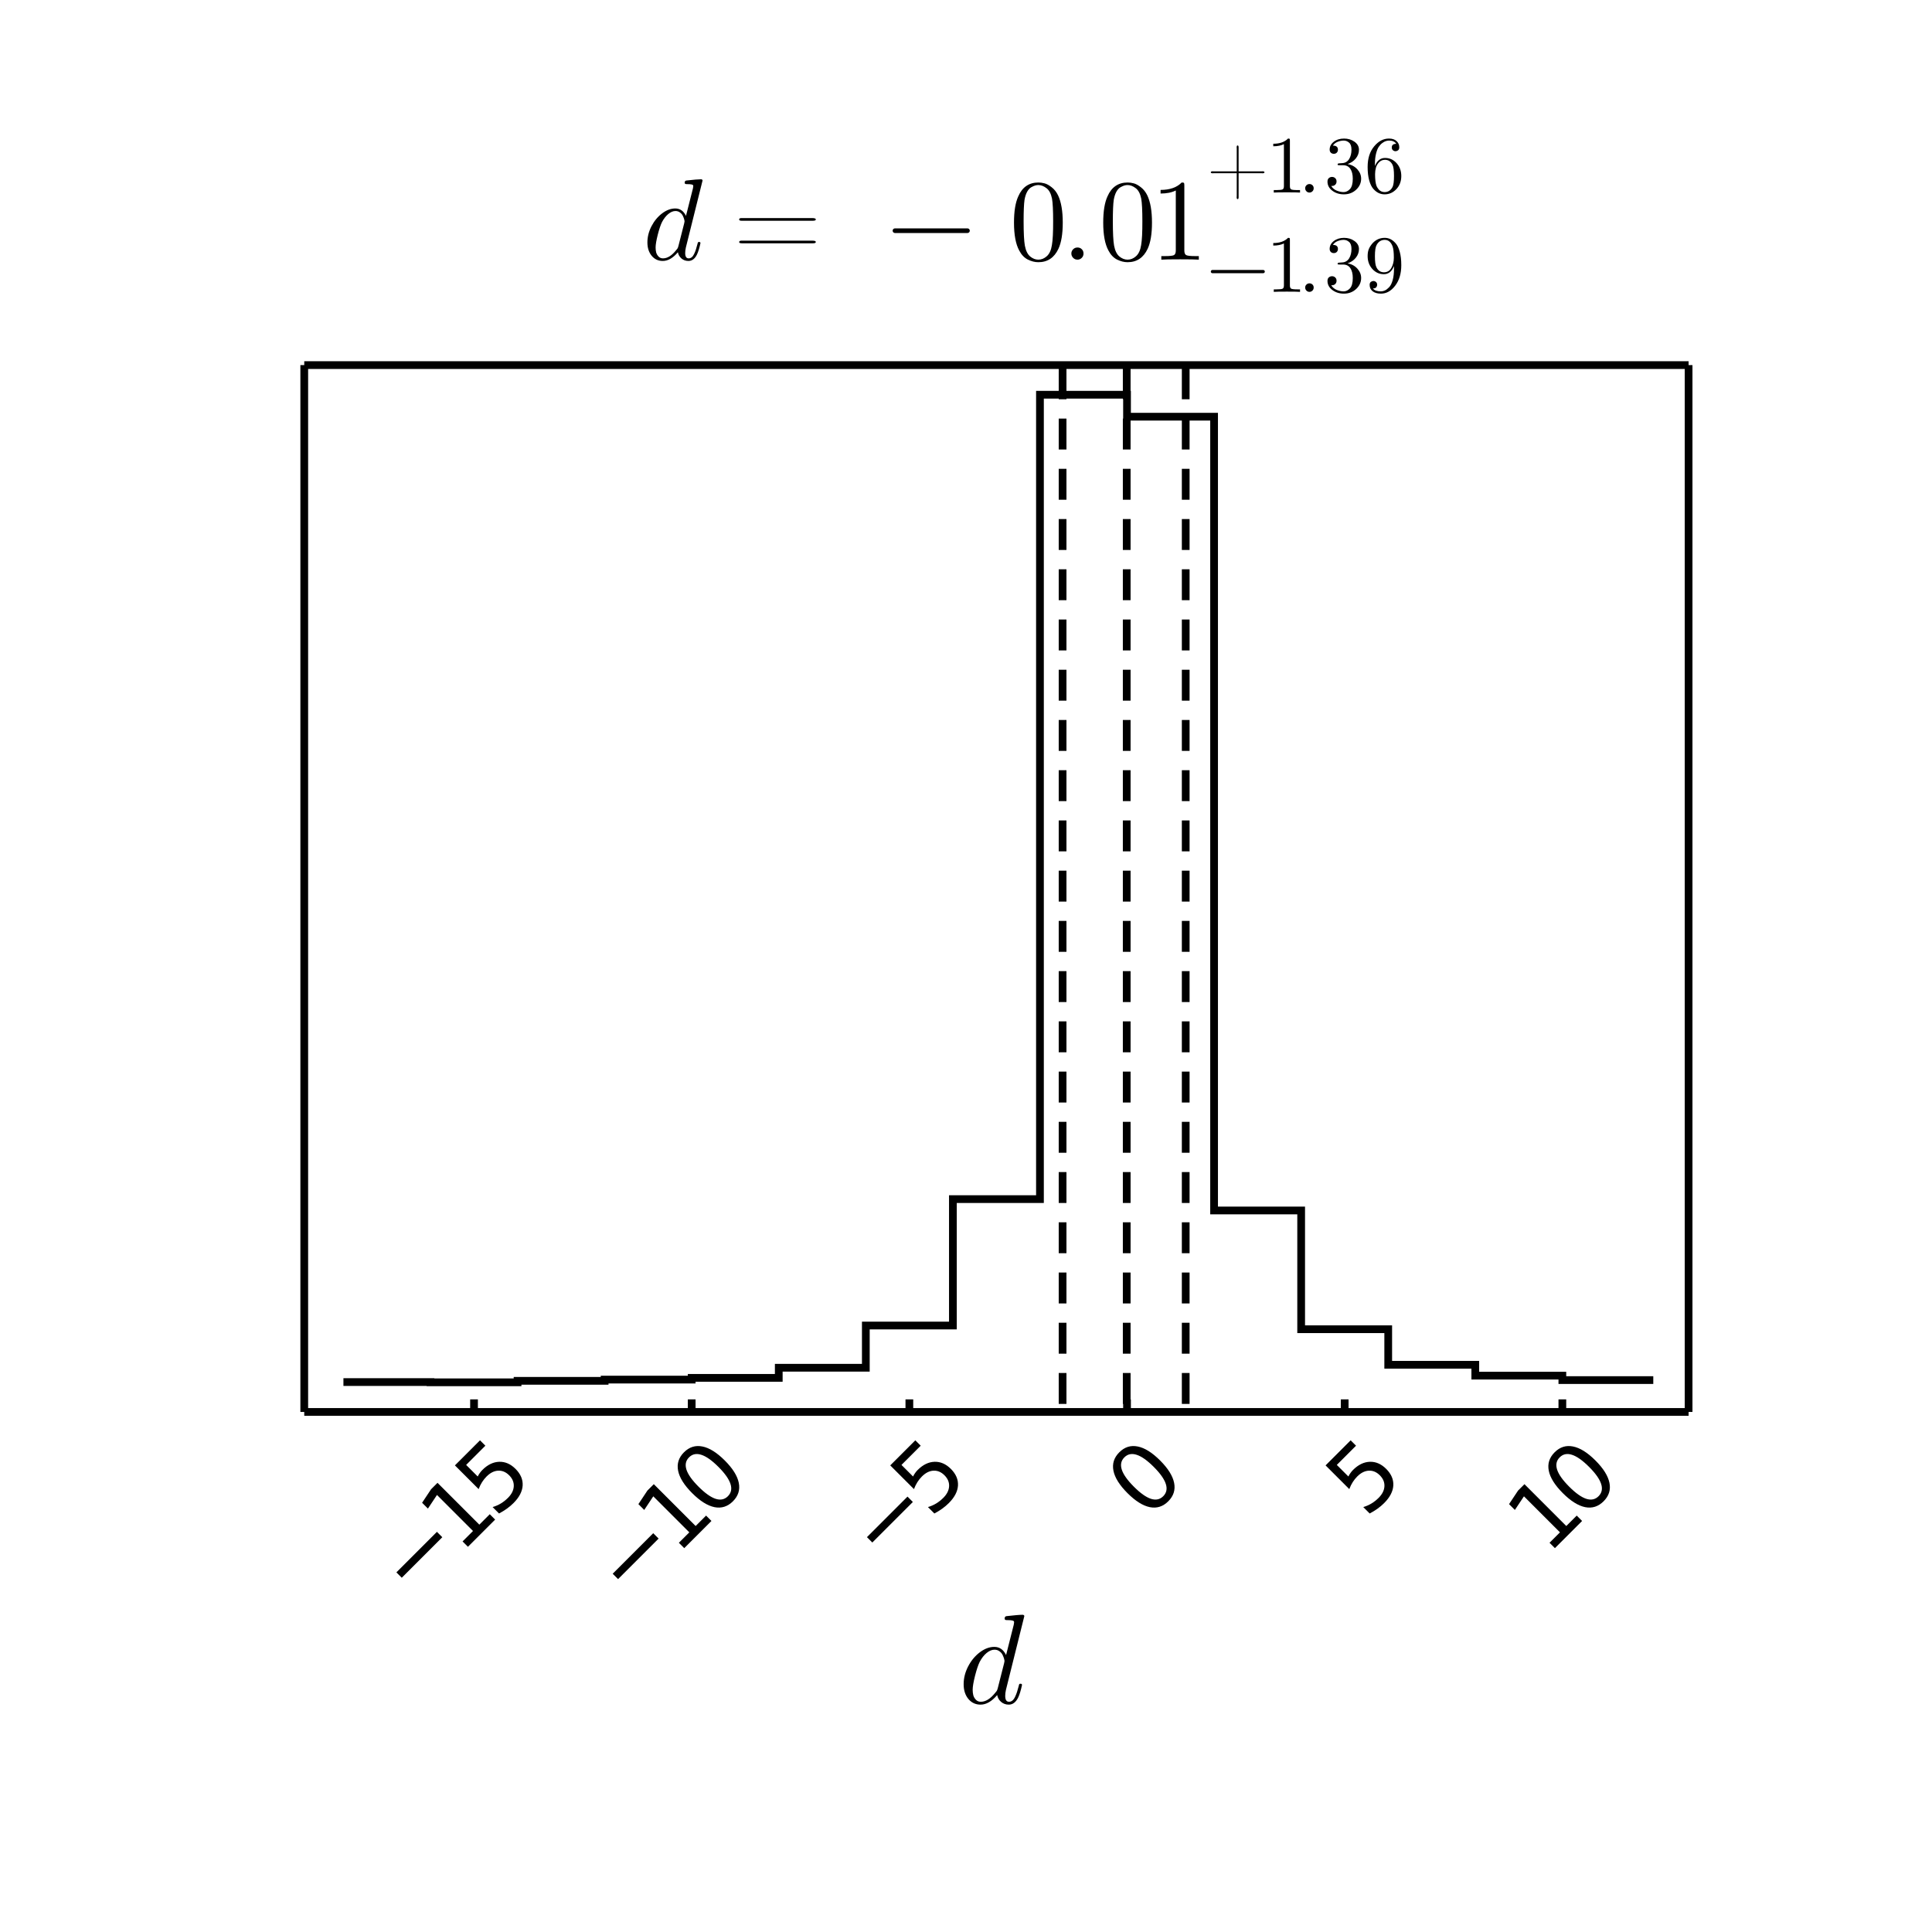 <?xml version="1.0" encoding="utf-8"?>
<svg xmlns="http://www.w3.org/2000/svg" xmlns:xlink="http://www.w3.org/1999/xlink" width="250" height="250" viewBox="0 0 1000 1000">
<rect x="0" y="0" width="1000" height="1000" fill="#808080" stroke="none"/>
<defs>
  <clipPath id="clip490">
    <rect x="0" y="0" width="1000" height="1000"/>
  </clipPath>
</defs>
<path clip-path="url(#clip490)" d="
M0 1000 L1000 1000 L1000 0 L0 0  Z
  " fill="#ffffff" fill-rule="evenodd" fill-opacity="1"/>
<defs>
  <clipPath id="clip491">
    <rect x="200" y="100" width="701" height="701"/>
  </clipPath>
</defs>
<defs>
  <clipPath id="clip492">
    <rect x="157" y="188" width="718" height="543"/>
  </clipPath>
</defs>
<path clip-path="url(#clip490)" d="
M157.48 730.817 L874.016 730.817 L874.016 188.976 L157.48 188.976  Z
  " fill="#ffffff" fill-rule="evenodd" fill-opacity="1"/>
<polyline clip-path="url(#clip490)" style="stroke:#000000; stroke-width:4; stroke-opacity:1; fill:none" points="
  157.48,730.817 874.016,730.817 
  "/>
<polyline clip-path="url(#clip490)" style="stroke:#000000; stroke-width:4; stroke-opacity:1; fill:none" points="
  157.48,188.976 874.016,188.976 
  "/>
<polyline clip-path="url(#clip490)" style="stroke:#000000; stroke-width:4; stroke-opacity:1; fill:none" points="
  245.357,730.817 245.357,724.315 
  "/>
<polyline clip-path="url(#clip490)" style="stroke:#000000; stroke-width:4; stroke-opacity:1; fill:none" points="
  358.02,730.817 358.02,724.315 
  "/>
<polyline clip-path="url(#clip490)" style="stroke:#000000; stroke-width:4; stroke-opacity:1; fill:none" points="
  470.683,730.817 470.683,724.315 
  "/>
<polyline clip-path="url(#clip490)" style="stroke:#000000; stroke-width:4; stroke-opacity:1; fill:none" points="
  583.346,730.817 583.346,724.315 
  "/>
<polyline clip-path="url(#clip490)" style="stroke:#000000; stroke-width:4; stroke-opacity:1; fill:none" points="
  696.009,730.817 696.009,724.315 
  "/>
<polyline clip-path="url(#clip490)" style="stroke:#000000; stroke-width:4; stroke-opacity:1; fill:none" points="
  808.671,730.817 808.671,724.315 
  "/>
<path clip-path="url(#clip490)" d="M 0 0 M205.167 813.858 L226.151 792.874 L228.934 795.657 L207.95 816.641 L205.167 813.858 Z" fill="#000000" fill-rule="evenodd" fill-opacity="1" /><path clip-path="url(#clip490)" d="M 0 0 M239.425 797.834 L244.827 792.433 L226.184 773.789 L221.486 780.844 L218.474 777.832 L223.139 770.81 L226.446 767.504 L248.101 789.159 L253.502 783.757 L256.285 786.54 L242.208 800.617 L239.425 797.834 Z" fill="#000000" fill-rule="evenodd" fill-opacity="1" /><path clip-path="url(#clip490)" d="M 0 0 M235.464 758.485 L248.444 745.505 L251.227 748.288 L241.275 758.24 L247.266 764.23 Q247.741 763.265 248.346 762.43 Q248.935 761.579 249.656 760.858 Q253.748 756.766 258.38 756.619 Q263.012 756.472 266.842 760.302 Q270.787 764.247 270.525 768.895 Q270.247 773.527 265.778 777.996 Q264.24 779.534 262.374 780.877 Q260.524 782.202 258.298 783.381 L254.975 780.058 Q257.25 779.387 259.215 778.209 Q261.179 777.03 262.93 775.279 Q265.762 772.447 265.925 769.304 Q266.089 766.162 263.536 763.608 Q260.982 761.055 257.84 761.219 Q254.697 761.382 251.865 764.214 Q250.539 765.54 249.508 767.16 Q248.493 768.764 247.741 770.761 L235.464 758.485 Z" fill="#000000" fill-rule="evenodd" fill-opacity="1" /><path clip-path="url(#clip490)" d="M 0 0 M317.126 814.562 L338.11 793.578 L340.893 796.361 L319.909 817.345 L317.126 814.562 Z" fill="#000000" fill-rule="evenodd" fill-opacity="1" /><path clip-path="url(#clip490)" d="M 0 0 M351.384 798.538 L356.786 793.136 L338.143 774.493 L333.445 781.548 L330.433 778.536 L335.098 771.514 L338.405 768.208 L360.06 789.863 L365.461 784.461 L368.244 787.244 L354.167 801.32 L351.384 798.538 Z" fill="#000000" fill-rule="evenodd" fill-opacity="1" /><path clip-path="url(#clip490)" d="M 0 0 M356.639 754.328 Q354.085 756.881 355.313 760.695 Q356.54 764.476 361.582 769.517 Q366.607 774.542 370.404 775.786 Q374.202 776.997 376.755 774.444 Q379.325 771.874 378.097 768.093 Q376.87 764.279 371.845 759.254 Q366.803 754.213 363.006 753.002 Q359.208 751.758 356.639 754.328 M354.02 751.709 Q358.128 747.6 363.546 748.697 Q368.964 749.761 375.151 755.948 Q381.322 762.119 382.402 767.553 Q383.482 772.954 379.374 777.063 Q375.266 781.171 369.848 780.107 Q364.43 779.011 358.259 772.84 Q352.072 766.653 350.992 761.251 Q349.911 755.817 354.02 751.709 Z" fill="#000000" fill-rule="evenodd" fill-opacity="1" /><path clip-path="url(#clip490)" d="M 0 0 M448.727 795.624 L469.711 774.64 L472.493 777.423 L451.509 798.407 L448.727 795.624 Z" fill="#000000" fill-rule="evenodd" fill-opacity="1" /><path clip-path="url(#clip490)" d="M 0 0 M460.79 758.485 L473.77 745.505 L476.553 748.288 L466.601 758.24 L472.591 764.23 Q473.066 763.265 473.672 762.43 Q474.261 761.579 474.981 760.858 Q479.073 756.766 483.705 756.619 Q488.338 756.472 492.168 760.302 Q496.112 764.247 495.851 768.895 Q495.572 773.527 491.104 777.996 Q489.565 779.534 487.699 780.877 Q485.85 782.202 483.624 783.381 L480.301 780.058 Q482.576 779.387 484.54 778.209 Q486.504 777.03 488.256 775.279 Q491.087 772.447 491.251 769.304 Q491.415 766.162 488.861 763.608 Q486.308 761.055 483.165 761.219 Q480.023 761.382 477.191 764.214 Q475.865 765.54 474.834 767.16 Q473.819 768.764 473.066 770.761 L460.79 758.485 Z" fill="#000000" fill-rule="evenodd" fill-opacity="1" /><path clip-path="url(#clip490)" d="M 0 0 M581.964 754.328 Q579.411 756.881 580.638 760.695 Q581.866 764.476 586.907 769.517 Q591.932 774.542 595.73 775.786 Q599.527 776.997 602.081 774.444 Q604.65 771.874 603.423 768.093 Q602.195 764.279 597.17 759.254 Q592.129 754.213 588.331 753.002 Q584.534 751.758 581.964 754.328 M579.345 751.709 Q583.454 747.6 588.872 748.697 Q594.289 749.761 600.477 755.948 Q606.647 762.119 607.728 767.553 Q608.808 772.954 604.7 777.063 Q600.591 781.171 595.173 780.107 Q589.755 779.011 583.585 772.84 Q577.398 766.653 576.317 761.251 Q575.237 755.817 579.345 751.709 Z" fill="#000000" fill-rule="evenodd" fill-opacity="1" /><path clip-path="url(#clip490)" d="M 0 0 M686.116 758.485 L699.096 745.505 L701.878 748.288 L691.926 758.24 L697.917 764.23 Q698.392 763.265 698.997 762.43 Q699.587 761.579 700.307 760.858 Q704.399 756.766 709.031 756.619 Q713.663 756.472 717.493 760.302 Q721.438 764.247 721.176 768.895 Q720.898 773.527 716.429 777.996 Q714.891 779.534 713.025 780.877 Q711.175 782.202 708.949 783.381 L705.626 780.058 Q707.902 779.387 709.866 778.209 Q711.83 777.03 713.581 775.279 Q716.413 772.447 716.577 769.304 Q716.74 766.162 714.187 763.608 Q711.634 761.055 708.491 761.219 Q705.348 761.382 702.516 764.214 Q701.191 765.54 700.159 767.16 Q699.145 768.764 698.392 770.761 L686.116 758.485 Z" fill="#000000" fill-rule="evenodd" fill-opacity="1" /><path clip-path="url(#clip490)" d="M 0 0 M802.036 798.538 L807.437 793.136 L788.794 774.493 L784.096 781.548 L781.084 778.536 L785.749 771.514 L789.056 768.208 L810.711 789.863 L816.112 784.461 L818.895 787.244 L804.818 801.32 L802.036 798.538 Z" fill="#000000" fill-rule="evenodd" fill-opacity="1" /><path clip-path="url(#clip490)" d="M 0 0 M807.29 754.328 Q804.736 756.881 805.964 760.695 Q807.192 764.476 812.233 769.517 Q817.258 774.542 821.055 775.786 Q824.853 776.997 827.406 774.444 Q829.976 771.874 828.748 768.093 Q827.521 764.279 822.496 759.254 Q817.454 754.213 813.657 753.002 Q809.86 751.758 807.29 754.328 M804.671 751.709 Q808.779 747.6 814.197 748.697 Q819.615 749.761 825.802 755.948 Q831.973 762.119 833.053 767.553 Q834.134 772.954 830.025 777.063 Q825.917 781.171 820.499 780.107 Q815.081 779.011 808.91 772.84 Q802.723 766.653 801.643 761.251 Q800.563 755.817 804.671 751.709 Z" fill="#000000" fill-rule="evenodd" fill-opacity="1" /><path clip-path="url(#clip490)" d="M 0 0 M530.183 836.515 L520.682 874.647 Q520.296 876.354 520.296 877.803 Q520.296 880.83 522.26 880.83 Q523.226 880.83 523.999 880.219 Q524.772 879.607 525.384 878.318 Q525.996 877.03 526.383 875.839 Q526.769 874.615 527.284 872.682 Q527.445 871.909 527.574 871.716 Q527.735 871.491 528.186 871.491 Q528.991 871.491 528.991 872.135 Q528.122 876.289 526.994 878.673 Q525.191 882.312 522.131 882.312 Q519.813 882.312 518.17 880.895 Q516.528 879.478 516.141 877.352 Q511.922 882.312 507.542 882.312 Q503.677 882.312 501.23 879.381 Q498.782 876.418 498.782 871.748 Q498.782 867.046 501.101 862.538 Q503.452 858.029 507.156 855.227 Q510.859 852.425 514.66 852.425 Q518.685 852.425 520.746 856.644 L524.708 840.992 L524.901 839.704 Q524.901 839.317 524.74 839.124 Q524.611 838.898 523.838 838.737 Q523.098 838.576 521.616 838.576 Q521.004 838.576 520.714 838.544 Q520.457 838.512 520.231 838.351 Q520.006 838.158 520.006 837.771 Q520.006 836.644 520.94 836.515 Q527.123 835.807 529.313 835.807 Q529.7 835.807 529.925 836 Q530.151 836.161 530.151 836.354 L530.183 836.515 M519.941 859.671 Q519.941 859.381 519.716 858.576 Q519.49 857.771 518.975 856.644 Q518.46 855.517 517.333 854.711 Q516.238 853.874 514.756 853.874 Q512.759 853.874 510.666 855.581 Q508.605 857.288 507.091 860.186 Q505.932 862.505 504.676 867.368 Q503.452 872.231 503.452 874.647 Q503.452 876.128 503.774 877.449 Q504.128 878.737 505.127 879.8 Q506.125 880.83 507.671 880.83 Q511.439 880.83 515.143 876.161 Q515.851 875.355 516.012 875.033 Q516.205 874.679 516.463 873.713 L519.748 860.798 Q519.941 859.832 519.941 859.671 Z" fill="#000000" fill-rule="evenodd" fill-opacity="1" /><polyline clip-path="url(#clip490)" style="stroke:#000000; stroke-width:4; stroke-opacity:1; fill:none" points="
  157.48,730.817 157.48,188.976 
  "/>
<polyline clip-path="url(#clip490)" style="stroke:#000000; stroke-width:4; stroke-opacity:1; fill:none" points="
  874.016,730.817 874.016,188.976 
  "/>
<polyline clip-path="url(#clip492)" style="stroke:#000000; stroke-width:4; stroke-opacity:1; fill:none" stroke-dasharray="16, 10" points="
  549.991,1272.66 549.991,-352.864 
  "/>
<polyline clip-path="url(#clip492)" style="stroke:#000000; stroke-width:4; stroke-opacity:1; fill:none" stroke-dasharray="16, 10" points="
  583.184,1272.66 583.184,-352.864 
  "/>
<polyline clip-path="url(#clip492)" style="stroke:#000000; stroke-width:4; stroke-opacity:1; fill:none" stroke-dasharray="16, 10" points="
  613.723,1272.66 613.723,-352.864 
  "/>
<polyline clip-path="url(#clip492)" style="stroke:#000000; stroke-width:4; stroke-opacity:1; fill:none" points="
  177.76,715.354 222.825,715.354 222.825,715.482 267.89,715.482 267.89,714.715 312.955,714.715 312.955,714.076 358.02,714.076 358.02,713.182 403.085,713.182 
  403.085,707.942 448.15,707.942 448.15,686.09 493.215,686.09 493.215,620.66 538.281,620.66 538.281,204.311 583.346,204.311 583.346,215.685 628.411,215.685 
  628.411,626.538 673.476,626.538 673.476,688.007 718.541,688.007 718.541,706.409 763.606,706.409 763.606,712.032 808.671,712.032 808.671,714.332 853.736,714.332 
  853.736,714.971 
  "/>
<path clip-path="url(#clip490)" d="M 0 0 M363.642 93.439 L355.005 128.104 Q354.654 129.656 354.654 130.974 Q354.654 133.726 356.44 133.726 Q357.318 133.726 358.021 133.169 Q358.723 132.613 359.28 131.442 Q359.836 130.271 360.187 129.188 Q360.539 128.075 361.007 126.318 Q361.153 125.616 361.271 125.44 Q361.417 125.235 361.827 125.235 Q362.559 125.235 362.559 125.821 Q361.768 129.597 360.744 131.764 Q359.104 135.072 356.323 135.072 Q354.215 135.072 352.721 133.784 Q351.228 132.496 350.877 130.564 Q347.041 135.072 343.06 135.072 Q339.546 135.072 337.321 132.408 Q335.096 129.715 335.096 125.469 Q335.096 121.195 337.204 117.096 Q339.341 112.997 342.708 110.45 Q346.075 107.902 349.53 107.902 Q353.19 107.902 355.064 111.738 L358.665 97.509 L358.841 96.338 Q358.841 95.986 358.694 95.811 Q358.577 95.606 357.874 95.459 Q357.201 95.313 355.854 95.313 Q355.298 95.313 355.034 95.284 Q354.8 95.254 354.595 95.108 Q354.39 94.932 354.39 94.581 Q354.39 93.556 355.239 93.439 Q360.861 92.795 362.852 92.795 Q363.203 92.795 363.408 92.971 Q363.613 93.117 363.613 93.293 L363.642 93.439 M354.332 114.49 Q354.332 114.227 354.127 113.495 Q353.922 112.763 353.453 111.738 Q352.985 110.713 351.96 109.981 Q350.965 109.22 349.618 109.22 Q347.803 109.22 345.9 110.772 Q344.026 112.323 342.65 114.958 Q341.596 117.066 340.454 121.487 Q339.341 125.908 339.341 128.104 Q339.341 129.451 339.634 130.651 Q339.956 131.823 340.864 132.789 Q341.771 133.726 343.177 133.726 Q346.602 133.726 349.969 129.48 Q350.613 128.748 350.76 128.456 Q350.935 128.134 351.17 127.255 L354.156 115.515 Q354.332 114.636 354.332 114.49 Z" fill="#000000" fill-rule="evenodd" fill-opacity="1" /><path clip-path="url(#clip490)" d="M 0 0 M382.576 125.294 Q382.635 124.562 383.777 124.562 L420.521 124.562 Q422.248 124.562 422.277 125.235 Q422.277 125.967 420.638 125.938 L384.187 125.938 Q382.576 125.967 382.576 125.294 M382.576 113.582 Q382.576 112.85 383.835 112.88 L420.462 112.88 Q422.248 112.88 422.277 113.582 Q422.277 114.256 420.755 114.256 L383.777 114.256 Q382.576 114.256 382.576 113.582 Z" fill="#000000" fill-rule="evenodd" fill-opacity="1" /><path clip-path="url(#clip490)" d="M 0 0 M501.61 118.56 Q501.962 118.911 501.962 119.409 Q501.962 119.906 501.61 120.258 Q501.259 120.609 500.761 120.609 L463.227 120.609 Q462.729 120.609 462.378 120.258 Q462.026 119.906 462.026 119.409 Q462.026 118.911 462.378 118.56 Q462.729 118.208 463.227 118.208 L500.761 118.208 Q501.259 118.208 501.61 118.56 Z" fill="#000000" fill-rule="evenodd" fill-opacity="1" /><path clip-path="url(#clip490)" d="M 0 0 M524.843 115.222 Q524.843 106.409 527.068 101.608 Q530.172 94.464 537.491 94.464 Q539.043 94.464 540.654 94.903 Q542.293 95.313 544.343 96.923 Q546.421 98.534 547.68 101.168 Q550.081 106.263 550.081 115.222 Q550.081 123.976 547.856 128.748 Q544.606 135.717 537.433 135.717 Q534.739 135.717 531.987 134.341 Q529.264 132.964 527.537 129.656 Q524.843 124.708 524.843 115.222 M529.821 114.49 Q529.821 123.537 530.465 127.138 Q531.197 131.032 533.188 132.73 Q535.208 134.399 537.433 134.399 Q539.834 134.399 541.825 132.613 Q543.845 130.798 544.46 126.904 Q545.133 123.068 545.104 114.49 Q545.104 106.146 544.518 102.808 Q543.728 98.914 541.62 97.362 Q539.541 95.781 537.433 95.781 Q536.642 95.781 535.793 96.016 Q534.974 96.25 533.773 96.923 Q532.573 97.597 531.636 99.265 Q530.728 100.934 530.289 103.452 Q529.821 106.702 529.821 114.49 Z" fill="#000000" fill-rule="evenodd" fill-opacity="1" /><path clip-path="url(#clip490)" d="M 0 0 M555.438 133.433 Q554.531 132.467 554.531 131.208 Q554.531 129.949 555.438 129.041 Q556.346 128.104 557.722 128.104 Q559.04 128.104 559.918 128.983 Q560.826 129.832 560.826 131.237 Q560.826 132.613 559.859 133.521 Q558.923 134.399 557.722 134.399 Q556.346 134.399 555.438 133.433 Z" fill="#000000" fill-rule="evenodd" fill-opacity="1" /><path clip-path="url(#clip490)" d="M 0 0 M571.027 115.222 Q571.027 106.409 573.252 101.608 Q576.356 94.464 583.675 94.464 Q585.227 94.464 586.837 94.903 Q588.477 95.313 590.526 96.923 Q592.605 98.534 593.864 101.168 Q596.265 106.263 596.265 115.222 Q596.265 123.976 594.04 128.748 Q590.79 135.717 583.617 135.717 Q580.923 135.717 578.171 134.341 Q575.448 132.964 573.721 129.656 Q571.027 124.708 571.027 115.222 M576.004 114.49 Q576.004 123.537 576.649 127.138 Q577.38 131.032 579.371 132.73 Q581.392 134.399 583.617 134.399 Q586.018 134.399 588.008 132.613 Q590.029 130.798 590.643 126.904 Q591.317 123.068 591.288 114.49 Q591.288 106.146 590.702 102.808 Q589.911 98.914 587.803 97.362 Q585.725 95.781 583.617 95.781 Q582.826 95.781 581.977 96.016 Q581.157 96.25 579.957 96.923 Q578.757 97.597 577.82 99.265 Q576.912 100.934 576.473 103.452 Q576.004 106.702 576.004 114.49 Z" fill="#000000" fill-rule="evenodd" fill-opacity="1" /><path clip-path="url(#clip490)" d="M 0 0 M600.715 100.173 L600.715 98.299 Q607.917 98.299 611.635 94.464 Q612.66 94.464 612.836 94.698 Q613.011 94.932 613.011 96.016 L613.011 129.656 Q613.011 131.442 613.89 131.998 Q614.768 132.555 618.604 132.555 L620.507 132.555 L620.507 134.399 Q618.399 134.223 610.786 134.223 Q603.174 134.223 601.095 134.399 L601.095 132.555 L602.998 132.555 Q606.775 132.555 607.683 132.028 Q608.59 131.471 608.59 129.656 L608.59 98.592 Q605.458 100.173 600.715 100.173 Z" fill="#000000" fill-rule="evenodd" fill-opacity="1" /><path clip-path="url(#clip490)" d="M 0 0 M627.674 89.689 Q626.711 89.689 626.711 89.176 Q626.711 88.664 627.715 88.664 Q627.838 88.664 628.043 88.684 Q628.269 88.705 628.31 88.705 L640.135 88.705 L640.135 76.839 Q640.135 76.798 640.114 76.613 Q640.094 76.408 640.094 76.285 Q640.094 75.281 640.586 75.281 Q641.098 75.281 641.098 76.285 L641.098 88.705 L652.944 88.705 Q652.985 88.705 653.19 88.684 Q653.395 88.664 653.518 88.664 Q654.481 88.664 654.481 89.176 Q654.502 89.689 653.477 89.689 Q653.354 89.689 653.17 89.668 Q652.985 89.648 652.944 89.648 L641.098 89.648 L641.098 102.108 Q641.098 103.072 640.586 103.072 Q640.094 103.072 640.094 102.067 Q640.094 101.944 640.114 101.74 Q640.135 101.555 640.135 101.514 L640.135 89.648 L628.31 89.648 Q628.269 89.648 628.023 89.668 Q627.797 89.689 627.674 89.689 Z" fill="#000000" fill-rule="evenodd" fill-opacity="1" /><path clip-path="url(#clip490)" d="M 0 0 M659.04 75.711 L659.04 74.4 Q664.081 74.4 666.684 71.715 Q667.401 71.715 667.524 71.879 Q667.647 72.043 667.647 72.801 L667.647 96.35 Q667.647 97.6 668.262 97.989 Q668.877 98.378 671.562 98.378 L672.894 98.378 L672.894 99.67 Q671.418 99.547 666.09 99.547 Q660.761 99.547 659.306 99.67 L659.306 98.378 L660.638 98.378 Q663.282 98.378 663.917 98.01 Q664.553 97.62 664.553 96.35 L664.553 74.605 Q662.36 75.711 659.04 75.711 Z" fill="#000000" fill-rule="evenodd" fill-opacity="1" /><path clip-path="url(#clip490)" d="M 0 0 M676.191 98.993 Q675.555 98.317 675.555 97.436 Q675.555 96.554 676.191 95.919 Q676.826 95.263 677.789 95.263 Q678.711 95.263 679.326 95.878 Q679.962 96.472 679.962 97.456 Q679.962 98.419 679.285 99.055 Q678.629 99.67 677.789 99.67 Q676.826 99.67 676.191 98.993 Z" fill="#000000" fill-rule="evenodd" fill-opacity="1" /><path clip-path="url(#clip490)" d="M 0 0 M687.103 94.013 Q687.103 92.763 687.82 92.169 Q688.537 91.574 689.46 91.574 Q690.423 91.574 691.099 92.21 Q691.796 92.824 691.796 93.911 Q691.796 95.079 690.976 95.735 Q690.177 96.391 689.029 96.227 Q690.033 97.907 691.878 98.665 Q693.743 99.424 695.464 99.424 Q697.268 99.424 698.723 97.866 Q700.199 96.308 700.199 92.496 Q700.199 89.258 698.928 87.393 Q697.678 85.528 695.198 85.528 L693.354 85.528 Q692.718 85.528 692.534 85.467 Q692.349 85.405 692.349 85.057 Q692.349 84.647 692.985 84.565 Q693.62 84.565 694.624 84.442 Q697.063 84.36 698.354 82.249 Q699.522 80.282 699.522 77.474 Q699.522 74.912 698.293 73.846 Q697.084 72.76 695.505 72.76 Q694.03 72.76 692.411 73.375 Q690.792 73.99 689.91 75.363 Q692.513 75.363 692.513 77.474 Q692.513 78.396 691.919 79.011 Q691.345 79.605 690.382 79.605 Q689.46 79.605 688.845 79.031 Q688.23 78.437 688.23 77.433 Q688.23 75.035 690.361 73.375 Q692.513 71.715 695.669 71.715 Q698.785 71.715 701.08 73.355 Q703.396 74.994 703.396 77.515 Q703.396 79.995 701.756 82.024 Q700.117 84.053 697.514 84.893 Q700.711 85.528 702.617 87.701 Q704.523 89.853 704.523 92.496 Q704.523 95.776 701.941 98.194 Q699.358 100.592 695.587 100.592 Q692.103 100.592 689.603 98.706 Q687.103 96.821 687.103 94.013 Z" fill="#000000" fill-rule="evenodd" fill-opacity="1" /><path clip-path="url(#clip490)" d="M 0 0 M707.884 86.41 Q707.884 79.81 711.245 75.773 Q714.606 71.715 718.931 71.715 Q721.451 71.715 722.845 73.006 Q724.259 74.277 724.259 76.244 Q724.259 77.33 723.624 77.802 Q722.988 78.273 722.333 78.273 Q721.574 78.273 720.98 77.761 Q720.386 77.249 720.386 76.326 Q720.386 74.441 722.702 74.441 Q721.615 72.76 719.012 72.76 Q718.213 72.76 717.393 73.006 Q716.574 73.231 715.508 74.01 Q714.442 74.789 713.622 76.019 Q712.803 77.249 712.229 79.564 Q711.655 81.88 711.655 84.893 L711.655 85.897 Q713.376 81.737 716.902 81.757 Q720.427 81.757 722.865 84.442 Q725.304 87.127 725.304 91.103 Q725.304 95.181 722.763 97.887 Q720.222 100.592 716.656 100.592 Q715.057 100.592 713.602 99.915 Q712.167 99.26 710.815 97.743 Q709.482 96.227 708.683 93.316 Q707.884 90.406 707.884 86.41 M711.737 90.181 Q711.737 94.3 712.495 96.267 Q712.618 96.595 712.885 97.046 Q713.172 97.497 713.643 98.091 Q714.135 98.665 714.934 99.055 Q715.733 99.424 716.656 99.424 Q719.463 99.424 720.816 96.698 Q721.533 95.181 721.533 91.062 Q721.533 86.86 720.775 85.323 Q719.484 82.721 716.861 82.721 Q715.098 82.721 713.868 83.93 Q712.659 85.139 712.188 86.758 Q711.737 88.377 711.737 90.181 Z" fill="#000000" fill-rule="evenodd" fill-opacity="1" /><path clip-path="url(#clip490)" d="M 0 0 M654.42 139.978 Q654.666 140.223 654.666 140.572 Q654.666 140.92 654.42 141.166 Q654.174 141.412 653.825 141.412 L627.551 141.412 Q627.203 141.412 626.957 141.166 Q626.711 140.92 626.711 140.572 Q626.711 140.223 626.957 139.978 Q627.203 139.732 627.551 139.732 L653.825 139.732 Q654.174 139.732 654.42 139.978 Z" fill="#000000" fill-rule="evenodd" fill-opacity="1" /><path clip-path="url(#clip490)" d="M 0 0 M659.04 127.107 L659.04 125.795 Q664.081 125.795 666.684 123.11 Q667.401 123.11 667.524 123.274 Q667.647 123.438 667.647 124.197 L667.647 147.745 Q667.647 148.995 668.262 149.385 Q668.877 149.774 671.562 149.774 L672.894 149.774 L672.894 151.065 Q671.418 150.942 666.09 150.942 Q660.761 150.942 659.306 151.065 L659.306 149.774 L660.638 149.774 Q663.282 149.774 663.917 149.405 Q664.553 149.016 664.553 147.745 L664.553 126 Q662.36 127.107 659.04 127.107 Z" fill="#000000" fill-rule="evenodd" fill-opacity="1" /><path clip-path="url(#clip490)" d="M 0 0 M676.191 150.389 Q675.555 149.712 675.555 148.831 Q675.555 147.95 676.191 147.315 Q676.826 146.659 677.789 146.659 Q678.711 146.659 679.326 147.274 Q679.962 147.868 679.962 148.852 Q679.962 149.815 679.285 150.45 Q678.629 151.065 677.789 151.065 Q676.826 151.065 676.191 150.389 Z" fill="#000000" fill-rule="evenodd" fill-opacity="1" /><path clip-path="url(#clip490)" d="M 0 0 M687.103 145.409 Q687.103 144.158 687.82 143.564 Q688.537 142.97 689.46 142.97 Q690.423 142.97 691.099 143.605 Q691.796 144.22 691.796 145.306 Q691.796 146.474 690.976 147.13 Q690.177 147.786 689.029 147.622 Q690.033 149.303 691.878 150.061 Q693.743 150.819 695.464 150.819 Q697.268 150.819 698.723 149.262 Q700.199 147.704 700.199 143.892 Q700.199 140.654 698.928 138.789 Q697.678 136.924 695.198 136.924 L693.354 136.924 Q692.718 136.924 692.534 136.862 Q692.349 136.801 692.349 136.452 Q692.349 136.043 692.985 135.961 Q693.62 135.961 694.624 135.838 Q697.063 135.756 698.354 133.645 Q699.522 131.677 699.522 128.869 Q699.522 126.308 698.293 125.242 Q697.084 124.156 695.505 124.156 Q694.03 124.156 692.411 124.77 Q690.792 125.385 689.91 126.758 Q692.513 126.758 692.513 128.869 Q692.513 129.792 691.919 130.407 Q691.345 131.001 690.382 131.001 Q689.46 131.001 688.845 130.427 Q688.23 129.833 688.23 128.828 Q688.23 126.431 690.361 124.77 Q692.513 123.11 695.669 123.11 Q698.785 123.11 701.08 124.75 Q703.396 126.39 703.396 128.91 Q703.396 131.39 701.756 133.419 Q700.117 135.448 697.514 136.288 Q700.711 136.924 702.617 139.096 Q704.523 141.248 704.523 143.892 Q704.523 147.171 701.941 149.589 Q699.358 151.987 695.587 151.987 Q692.103 151.987 689.603 150.102 Q687.103 148.216 687.103 145.409 Z" fill="#000000" fill-rule="evenodd" fill-opacity="1" /><path clip-path="url(#clip490)" d="M 0 0 M707.884 132.558 Q707.884 130.325 708.54 128.808 Q709.196 127.271 710.569 125.754 Q713.09 123.11 716.738 123.11 Q718.295 123.11 719.668 123.766 Q721.062 124.422 722.374 125.918 Q723.706 127.394 724.505 130.325 Q725.304 133.235 725.304 137.252 Q725.304 143.749 722.148 147.868 Q719.012 151.987 714.77 151.987 Q712.085 151.987 710.507 150.778 Q708.929 149.548 708.929 147.458 Q708.929 146.372 709.544 145.921 Q710.159 145.45 710.856 145.45 Q711.614 145.45 712.208 145.962 Q712.803 146.454 712.803 147.376 Q712.803 148.134 712.311 148.729 Q711.839 149.303 710.61 149.303 Q711.819 150.819 714.729 150.819 Q715.774 150.819 716.82 150.348 Q717.865 149.856 718.992 148.688 Q720.14 147.499 720.837 145.019 Q721.533 142.539 721.533 139.055 L721.533 137.723 Q719.853 141.924 716.287 141.924 Q712.762 141.924 710.323 139.219 Q707.884 136.514 707.884 132.558 M711.655 132.599 Q711.655 136.76 712.413 138.297 Q713.704 140.941 716.328 140.941 Q718.89 140.941 720.16 138.666 Q721.451 136.37 721.451 133.399 Q721.451 129.279 720.775 127.476 Q719.525 124.156 716.738 124.156 Q713.971 124.156 712.536 126.799 Q711.655 128.357 711.655 132.599 Z" fill="#000000" fill-rule="evenodd" fill-opacity="1" /></svg>
